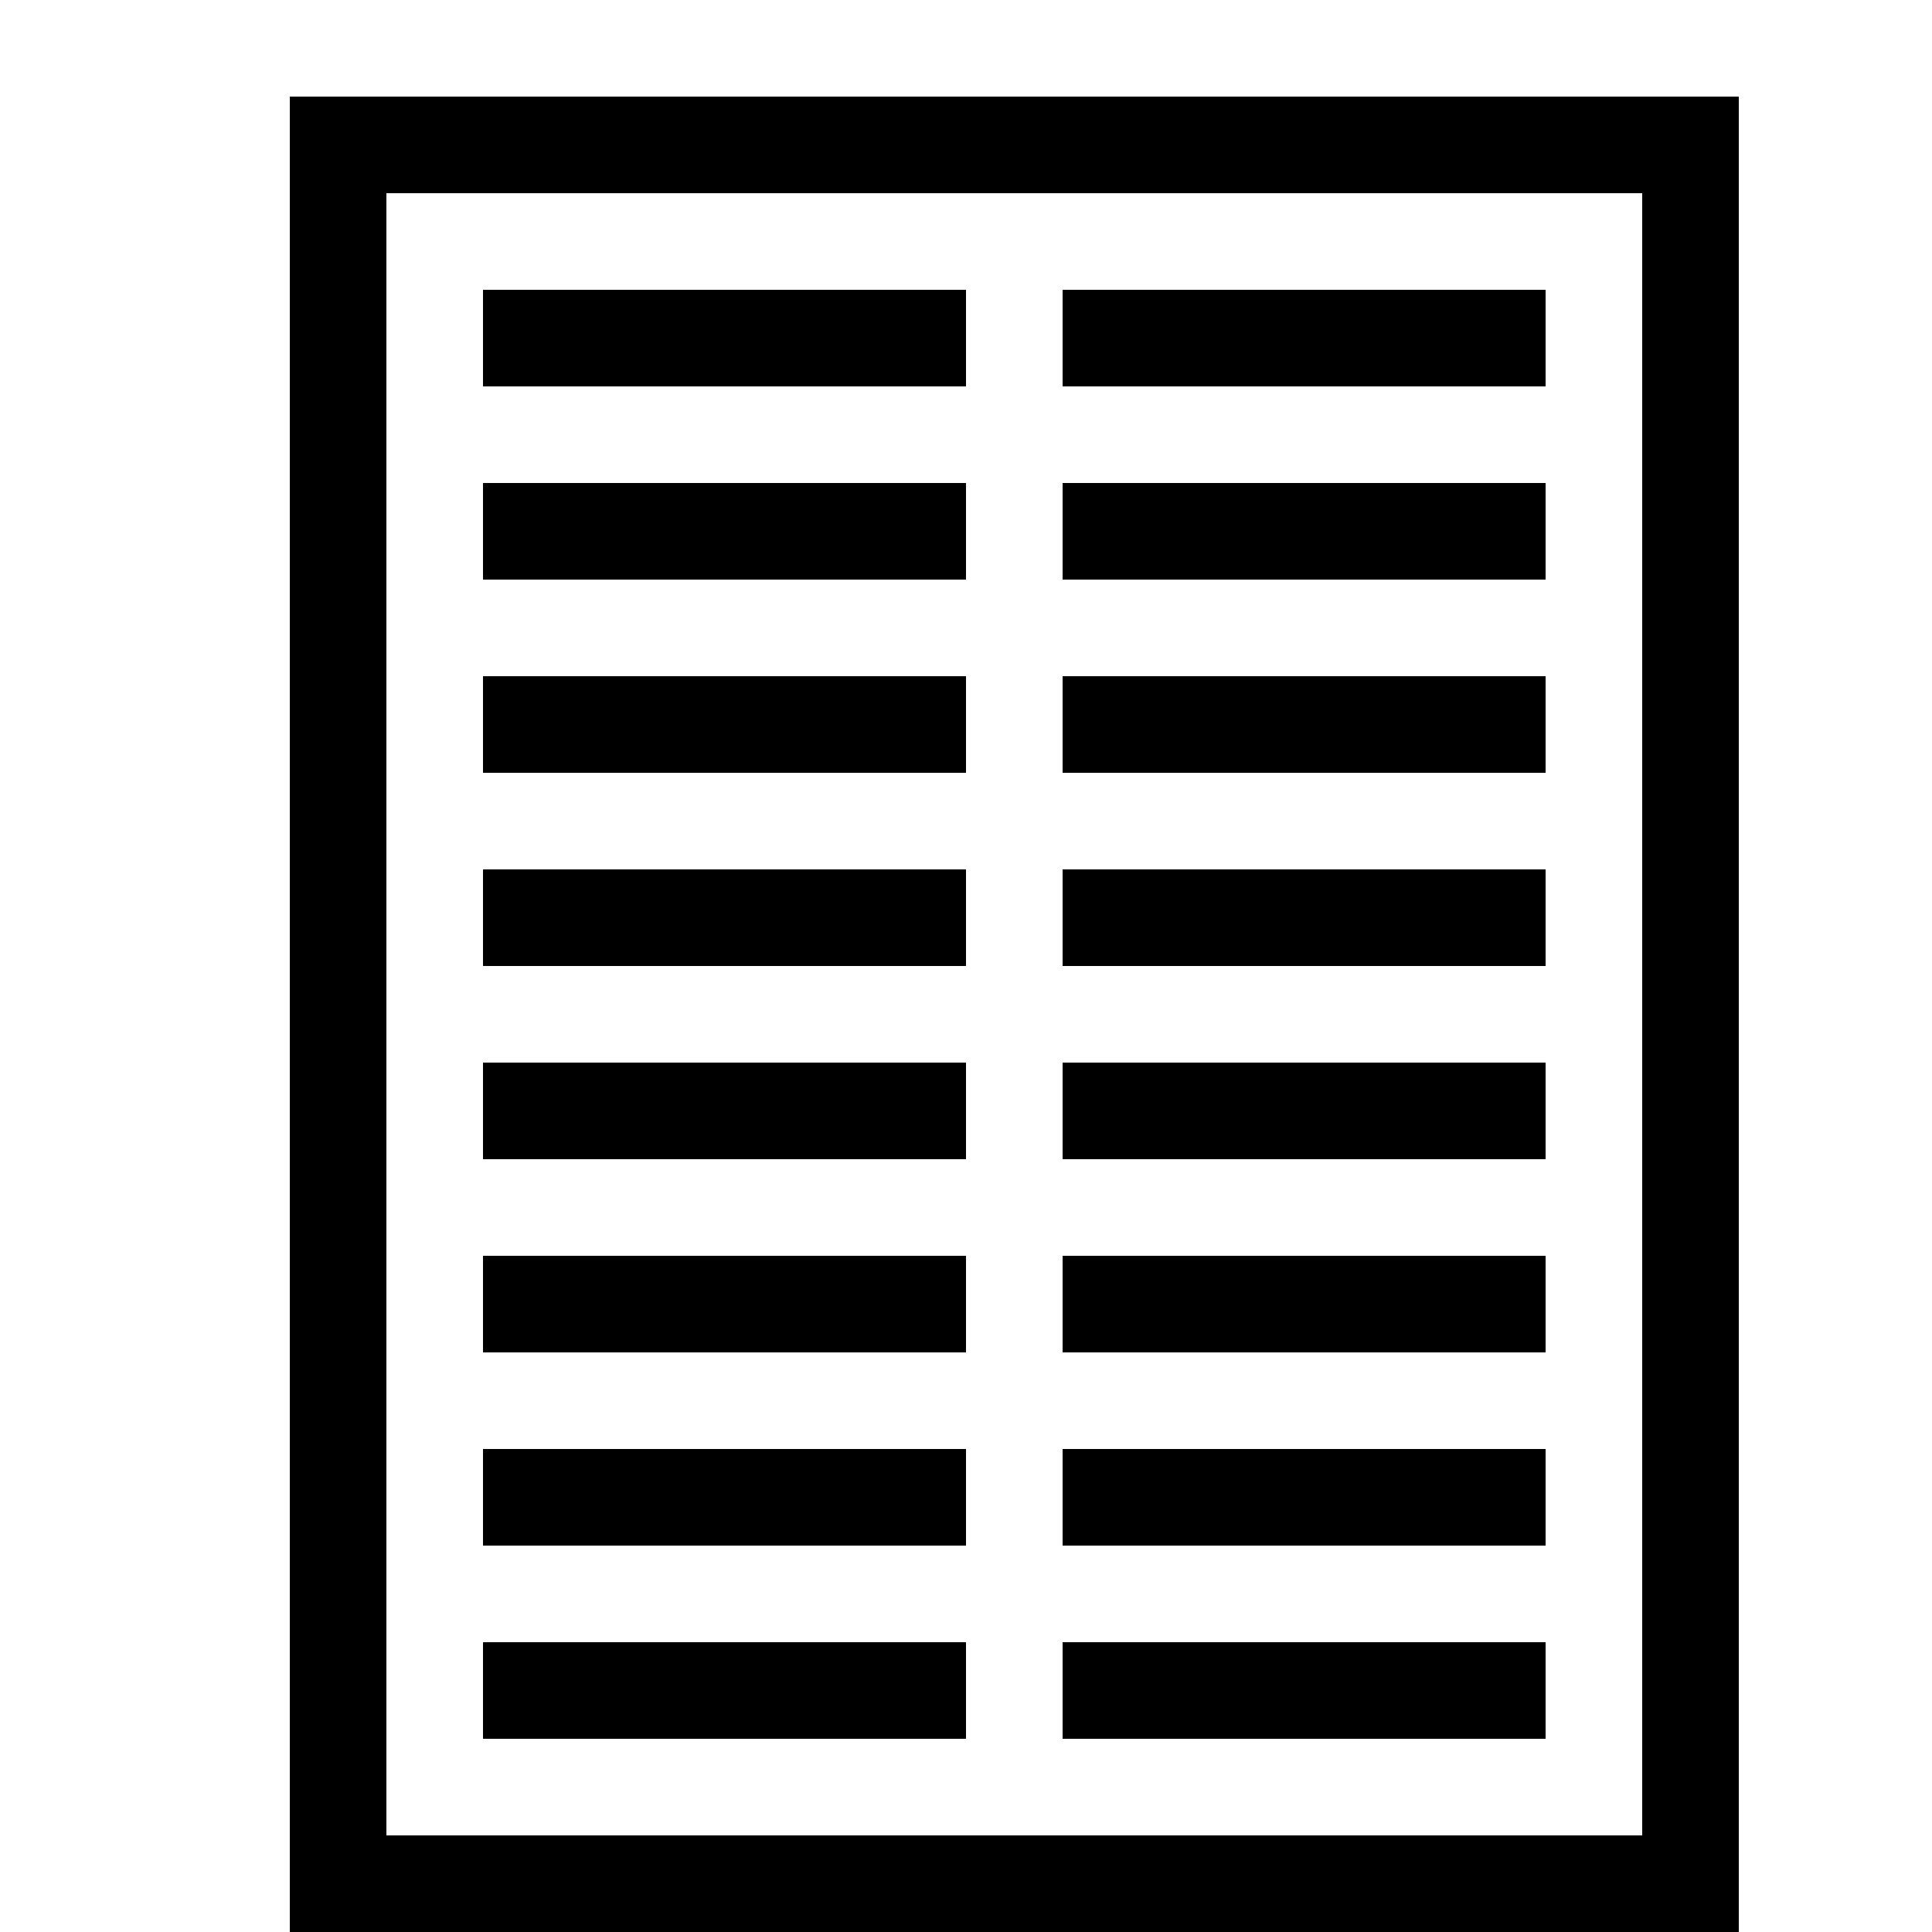<svg xmlns="http://www.w3.org/2000/svg" height="20" viewBox="0 0 20 20"><path d="M3 1v19h15V1H3zm14 18H4V2h13v17z"/><path d="M11 5h5v1h-5zm0-2h5v1h-5zm0 4h5v1h-5zm0 2h5v1h-5zm0 2h5v1h-5zm0 2h5v1h-5zm0 2h5v1h-5zm0 2h5v1h-5zM5 5h5v1H5zm0-2h5v1H5zm0 4h5v1H5zm0 2h5v1H5zm0 2h5v1H5zm0 2h5v1H5zm0 2h5v1H5zm0 2h5v1H5z"/></svg>